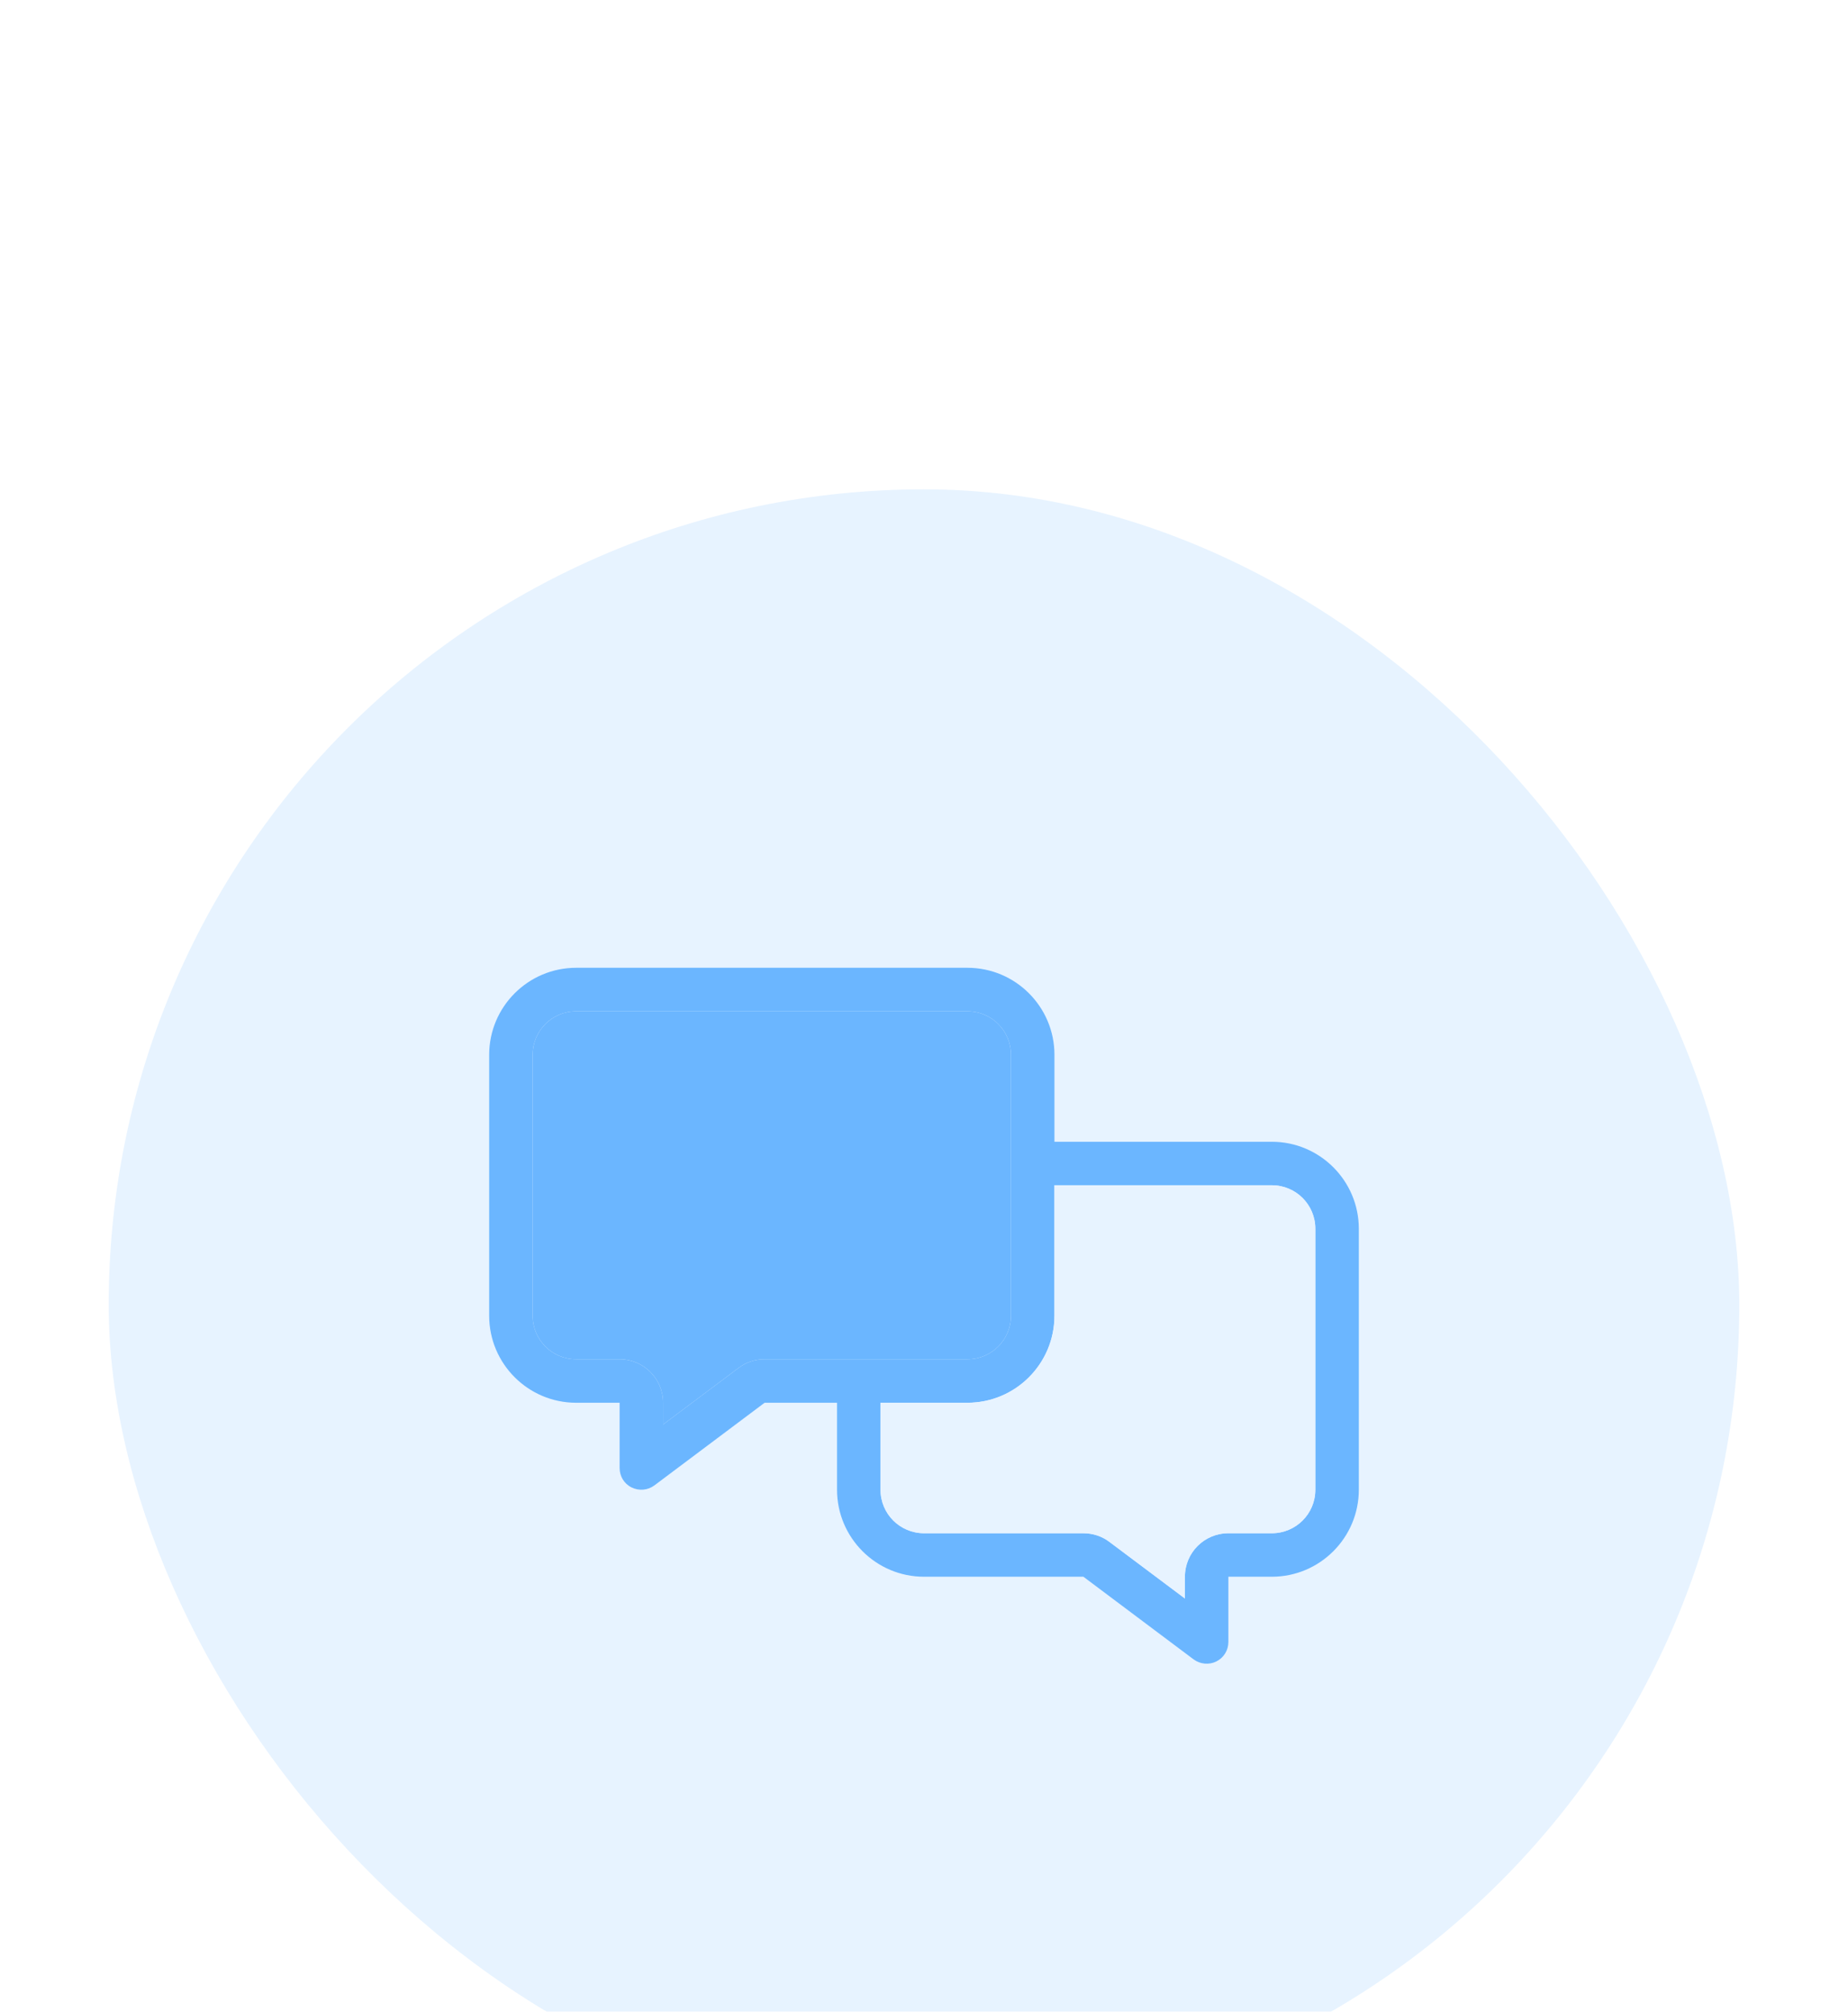 <svg width="68" height="74" viewBox="0 0 68 74" fill="none" xmlns="http://www.w3.org/2000/svg">
<g filter="url(#filter0_dddd_151_182)">
<rect x="4" width="60" height="60" rx="30" fill="#E7F3FF"/>
<g filter="url(#filter1_dii_151_182)">
<path d="M28.135 31.6H35.6C36.485 31.6 37.2 30.885 37.2 30V20.4C37.2 19.515 36.485 18.8 35.6 18.8H21.2C20.315 18.8 19.6 19.515 19.6 20.4V30C19.6 30.885 20.315 31.6 21.2 31.6H22.8C23.685 31.6 24.4 32.315 24.4 33.2V34L27.175 31.92C27.45 31.71 27.79 31.6 28.135 31.6ZM35.6 33.2H28.135L24.08 36.24C23.84 36.42 23.515 36.45 23.24 36.315C22.965 36.18 22.8 35.905 22.8 35.6V33.2H21.2C19.435 33.2 18 31.765 18 30V20.4C18 18.635 19.435 17.2 21.2 17.2H35.6C37.365 17.2 38.8 18.635 38.8 20.4V30C38.8 31.765 37.365 33.2 35.6 33.2ZM34 39.6C32.235 39.6 30.8 38.165 30.8 36.4V33.2H32.4V36.4C32.4 37.285 33.115 38 34 38H39.865C40.21 38 40.55 38.11 40.825 38.32L43.6 40.4V39.6C43.6 38.715 44.315 38 45.2 38H46.8C47.685 38 48.4 37.285 48.4 36.4V26.8C48.4 25.915 47.685 25.2 46.8 25.2H38.8V23.6H46.8C48.565 23.6 50 25.035 50 26.8V36.4C50 38.165 48.565 39.6 46.8 39.6H45.2V42C45.2 42.305 45.03 42.58 44.76 42.715C44.49 42.85 44.165 42.82 43.92 42.64L39.865 39.6H34Z" fill="#6BB6FF"/>
<path d="M35.6 33.2H32.4V36.4C32.4 37.285 33.115 38 34 38H39.865C40.21 38 40.55 38.11 40.825 38.32L43.6 40.4V39.6C43.6 38.715 44.315 38 45.2 38H46.8C47.685 38 48.4 37.285 48.4 36.4V26.8C48.4 25.915 47.685 25.2 46.8 25.2H38.8V30C38.8 31.765 37.365 33.2 35.6 33.2Z" fill="#E7F3FF"/>
<path d="M28.135 31.6H35.6C36.485 31.6 37.2 30.885 37.2 30V20.4C37.2 19.515 36.485 18.8 35.6 18.8H21.2C20.315 18.8 19.6 19.515 19.6 20.4V30C19.6 30.885 20.315 31.6 21.2 31.6H22.8C23.685 31.6 24.4 32.315 24.4 33.2V34L27.175 31.92C27.45 31.71 27.79 31.6 28.135 31.6Z" fill="#6BB6FF"/>
</g>
</g>
<defs>
<filter id="filter0_dddd_151_182" x="0" y="0" width="68" height="74" filterUnits="userSpaceOnUse" color-interpolation-filters="sRGB">
<feFlood flood-opacity="0" result="BackgroundImageFix"/>
<feColorMatrix in="SourceAlpha" type="matrix" values="0 0 0 0 0 0 0 0 0 0 0 0 0 0 0 0 0 0 127 0" result="hardAlpha"/>
<feOffset dy="1"/>
<feGaussianBlur stdDeviation="0.5"/>
<feColorMatrix type="matrix" values="0 0 0 0 0 0 0 0 0 0 0 0 0 0 0 0 0 0 0.07 0"/>
<feBlend mode="normal" in2="BackgroundImageFix" result="effect1_dropShadow_151_182"/>
<feColorMatrix in="SourceAlpha" type="matrix" values="0 0 0 0 0 0 0 0 0 0 0 0 0 0 0 0 0 0 127 0" result="hardAlpha"/>
<feOffset dy="2"/>
<feGaussianBlur stdDeviation="1"/>
<feColorMatrix type="matrix" values="0 0 0 0 0 0 0 0 0 0 0 0 0 0 0 0 0 0 0.06 0"/>
<feBlend mode="normal" in2="effect1_dropShadow_151_182" result="effect2_dropShadow_151_182"/>
<feColorMatrix in="SourceAlpha" type="matrix" values="0 0 0 0 0 0 0 0 0 0 0 0 0 0 0 0 0 0 127 0" result="hardAlpha"/>
<feOffset dy="5"/>
<feGaussianBlur stdDeviation="1.5"/>
<feColorMatrix type="matrix" values="0 0 0 0 0 0 0 0 0 0 0 0 0 0 0 0 0 0 0.03 0"/>
<feBlend mode="normal" in2="effect2_dropShadow_151_182" result="effect3_dropShadow_151_182"/>
<feColorMatrix in="SourceAlpha" type="matrix" values="0 0 0 0 0 0 0 0 0 0 0 0 0 0 0 0 0 0 127 0" result="hardAlpha"/>
<feOffset dy="10"/>
<feGaussianBlur stdDeviation="2"/>
<feColorMatrix type="matrix" values="0 0 0 0 0 0 0 0 0 0 0 0 0 0 0 0 0 0 0.01 0"/>
<feBlend mode="normal" in2="effect3_dropShadow_151_182" result="effect4_dropShadow_151_182"/>
<feBlend mode="normal" in="SourceGraphic" in2="effect4_dropShadow_151_182" result="shape"/>
</filter>
<filter id="filter1_dii_151_182" x="15.4" y="15.6" width="37.2" height="30.799" filterUnits="userSpaceOnUse" color-interpolation-filters="sRGB">
<feFlood flood-opacity="0" result="BackgroundImageFix"/>
<feColorMatrix in="SourceAlpha" type="matrix" values="0 0 0 0 0 0 0 0 0 0 0 0 0 0 0 0 0 0 127 0" result="hardAlpha"/>
<feOffset dy="1"/>
<feGaussianBlur stdDeviation="1.3"/>
<feComposite in2="hardAlpha" operator="out"/>
<feColorMatrix type="matrix" values="0 0 0 0 0 0 0 0 0 0 0 0 0 0 0 0 0 0 0.21 0"/>
<feBlend mode="normal" in2="BackgroundImageFix" result="effect1_dropShadow_151_182"/>
<feBlend mode="normal" in="SourceGraphic" in2="effect1_dropShadow_151_182" result="shape"/>
<feColorMatrix in="SourceAlpha" type="matrix" values="0 0 0 0 0 0 0 0 0 0 0 0 0 0 0 0 0 0 127 0" result="hardAlpha"/>
<feOffset dy="0.4"/>
<feGaussianBlur stdDeviation="0.65"/>
<feComposite in2="hardAlpha" operator="arithmetic" k2="-1" k3="1"/>
<feColorMatrix type="matrix" values="0 0 0 0 1 0 0 0 0 1 0 0 0 0 1 0 0 0 0.8 0"/>
<feBlend mode="normal" in2="shape" result="effect2_innerShadow_151_182"/>
<feColorMatrix in="SourceAlpha" type="matrix" values="0 0 0 0 0 0 0 0 0 0 0 0 0 0 0 0 0 0 127 0" result="hardAlpha"/>
<feOffset dy="-1"/>
<feGaussianBlur stdDeviation="0.45"/>
<feComposite in2="hardAlpha" operator="arithmetic" k2="-1" k3="1"/>
<feColorMatrix type="matrix" values="0 0 0 0 0 0 0 0 0 0 0 0 0 0 0 0 0 0 0.24 0"/>
<feBlend mode="normal" in2="effect2_innerShadow_151_182" result="effect3_innerShadow_151_182"/>
</filter>
</defs>
</svg>
